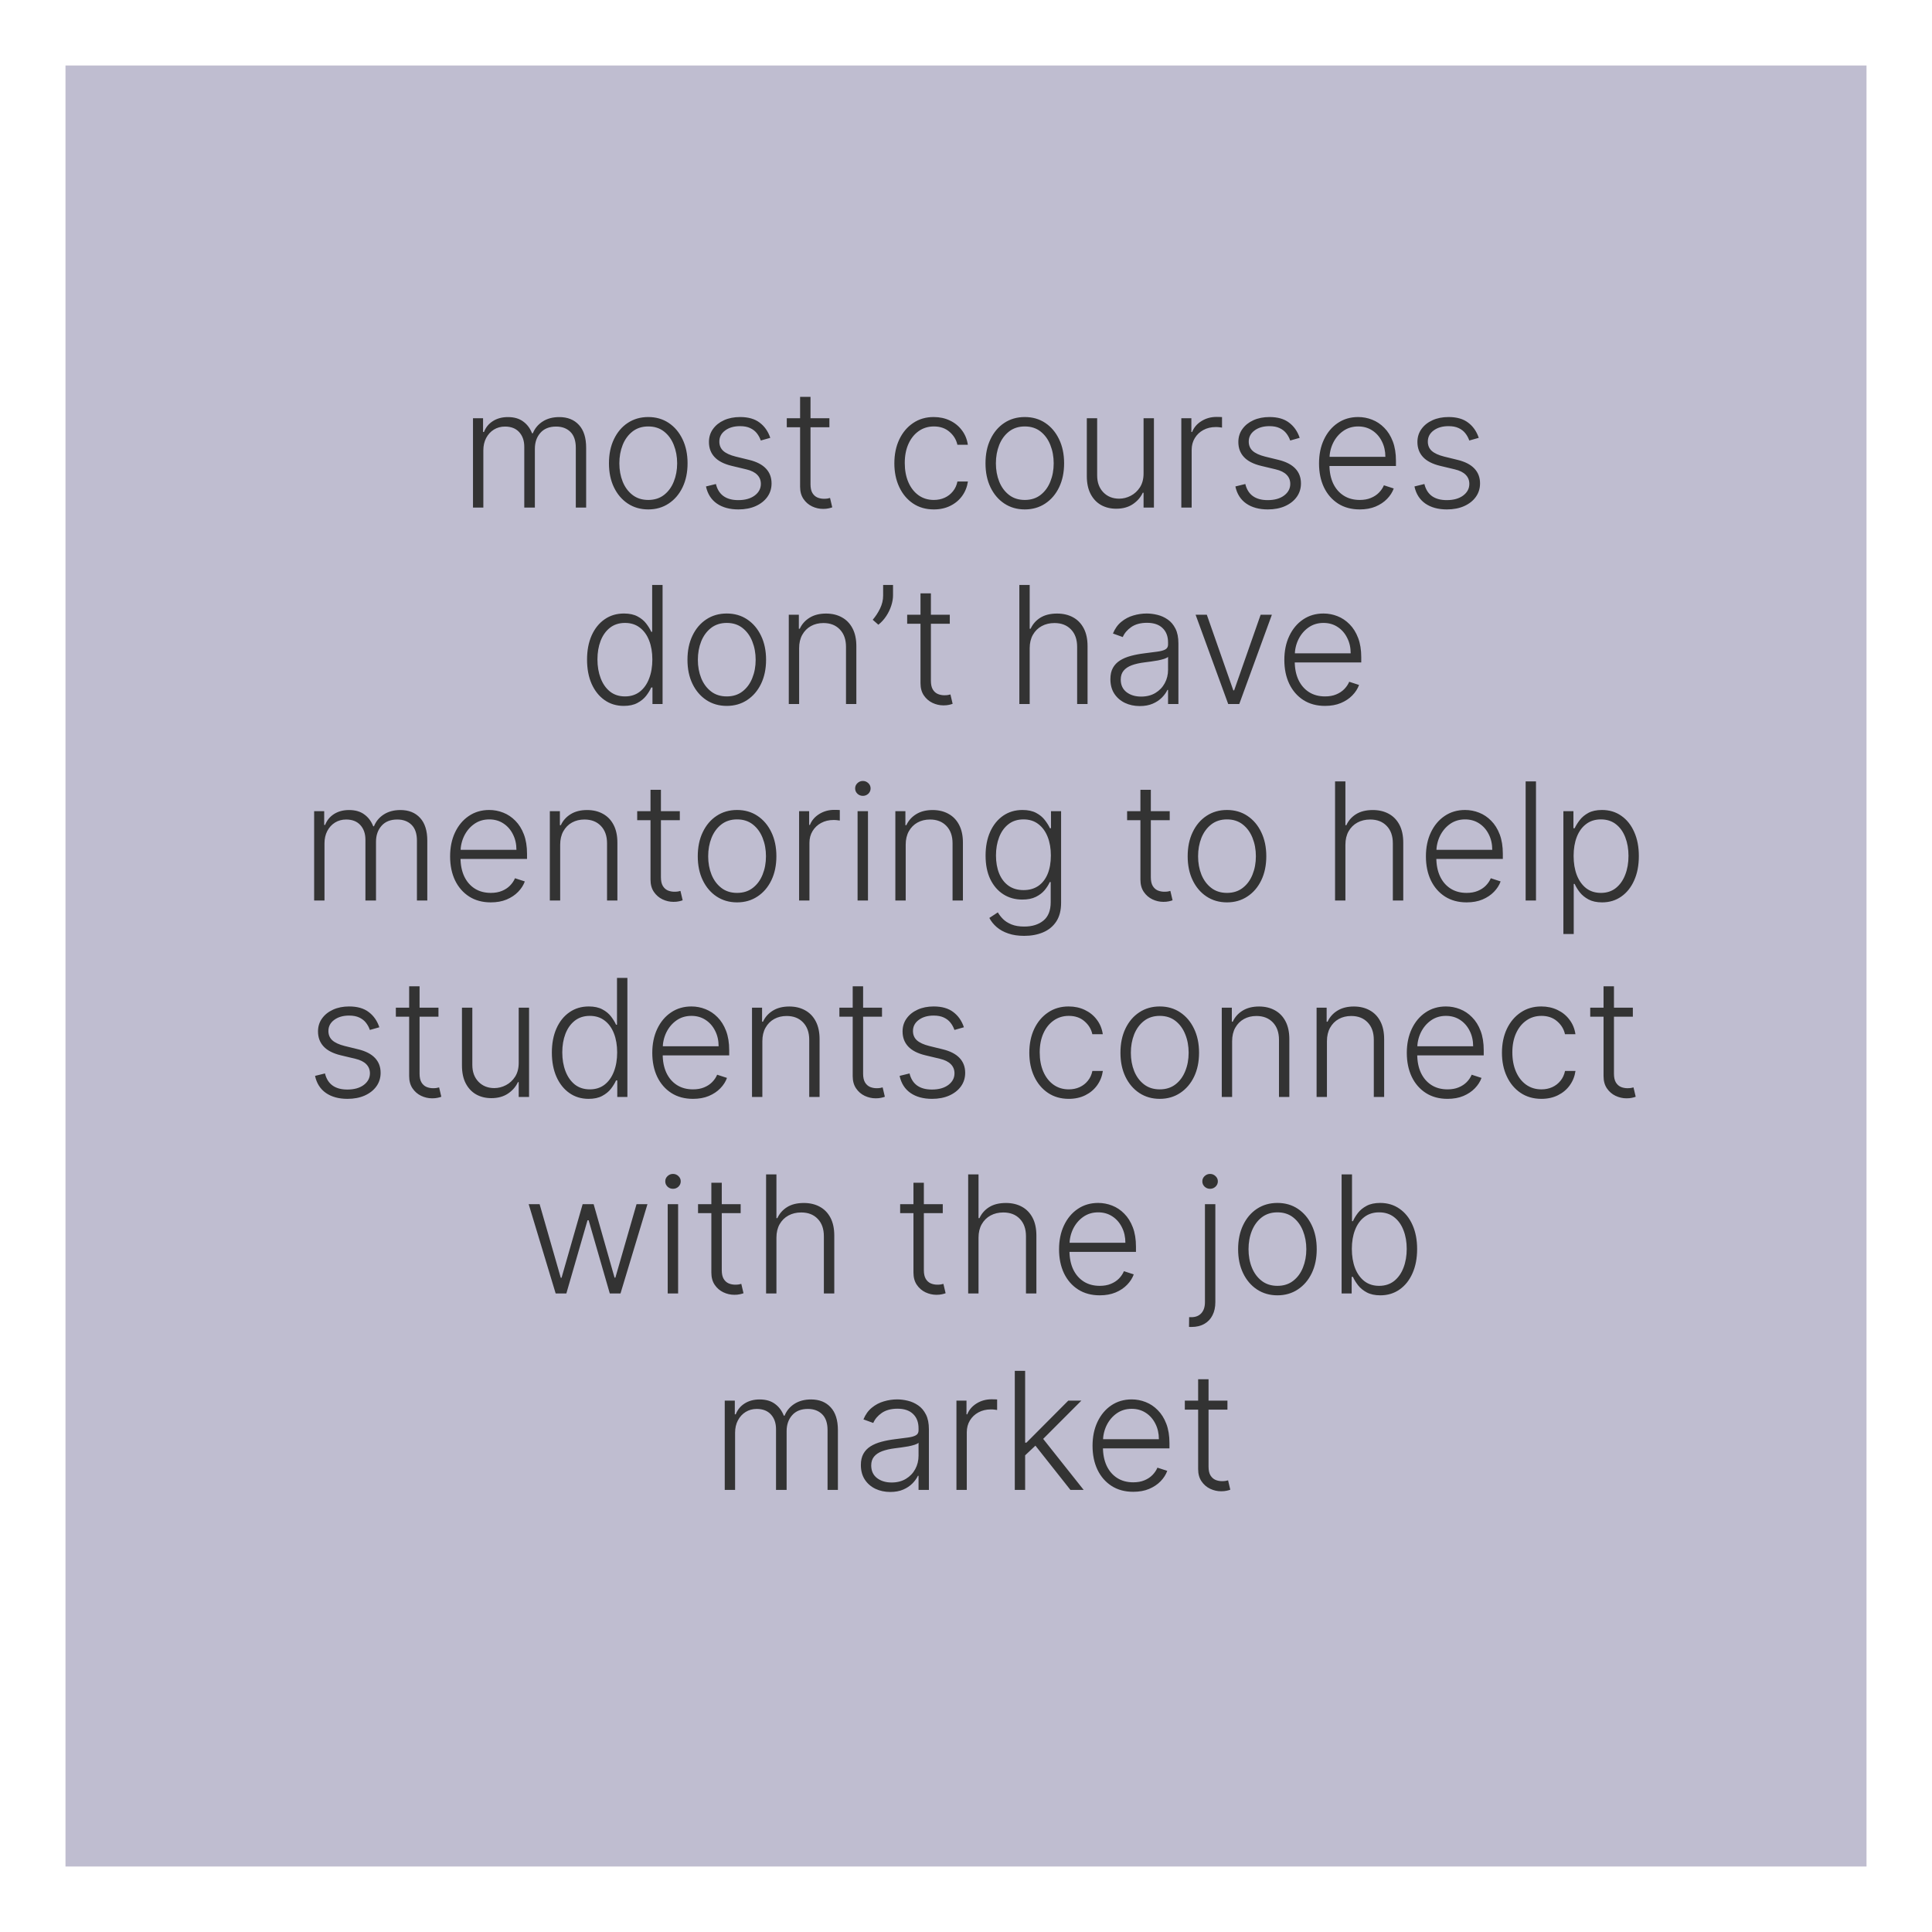 <svg width="118" height="118" viewBox="0 0 118 118" fill="none" xmlns="http://www.w3.org/2000/svg">
<g filter="url(#filter0_d_991_217)">
<rect x="4" width="110" height="110" fill="#BFBDD0"/>
</g>
<path d="M28.889 31V25.546H29.504V26.384H29.56C29.669 26.102 29.85 25.88 30.104 25.72C30.359 25.556 30.666 25.474 31.023 25.474C31.4 25.474 31.709 25.563 31.95 25.741C32.194 25.916 32.376 26.157 32.497 26.465H32.543C32.666 26.162 32.867 25.922 33.144 25.744C33.423 25.564 33.761 25.474 34.159 25.474C34.666 25.474 35.066 25.634 35.359 25.954C35.653 26.271 35.8 26.735 35.8 27.346V31H35.168V27.346C35.168 26.915 35.057 26.592 34.837 26.376C34.617 26.161 34.327 26.053 33.967 26.053C33.551 26.053 33.23 26.181 33.005 26.437C32.78 26.692 32.668 27.017 32.668 27.41V31H32.021V27.289C32.021 26.92 31.918 26.621 31.712 26.394C31.506 26.167 31.216 26.053 30.842 26.053C30.591 26.053 30.365 26.115 30.164 26.238C29.965 26.361 29.808 26.533 29.692 26.753C29.578 26.971 29.521 27.222 29.521 27.506V31H28.889ZM39.593 31.114C39.122 31.114 38.705 30.994 38.343 30.755C37.983 30.516 37.702 30.186 37.498 29.764C37.294 29.34 37.193 28.852 37.193 28.298C37.193 27.739 37.294 27.248 37.498 26.824C37.702 26.398 37.983 26.066 38.343 25.829C38.705 25.59 39.122 25.471 39.593 25.471C40.064 25.471 40.48 25.59 40.84 25.829C41.2 26.069 41.481 26.4 41.685 26.824C41.891 27.248 41.994 27.739 41.994 28.298C41.994 28.852 41.892 29.34 41.688 29.764C41.485 30.186 41.202 30.516 40.84 30.755C40.48 30.994 40.064 31.114 39.593 31.114ZM39.593 30.535C39.972 30.535 40.293 30.433 40.556 30.229C40.818 30.026 41.017 29.755 41.152 29.416C41.289 29.078 41.358 28.705 41.358 28.298C41.358 27.89 41.289 27.516 41.152 27.175C41.017 26.834 40.818 26.561 40.556 26.355C40.293 26.149 39.972 26.046 39.593 26.046C39.217 26.046 38.896 26.149 38.631 26.355C38.368 26.561 38.168 26.834 38.031 27.175C37.896 27.516 37.828 27.89 37.828 28.298C37.828 28.705 37.896 29.078 38.031 29.416C38.168 29.755 38.368 30.026 38.631 30.229C38.894 30.433 39.214 30.535 39.593 30.535ZM47.046 26.742L46.467 26.905C46.41 26.742 46.33 26.594 46.226 26.462C46.122 26.329 45.986 26.224 45.818 26.146C45.652 26.067 45.446 26.028 45.2 26.028C44.83 26.028 44.527 26.116 44.291 26.291C44.054 26.466 43.935 26.692 43.935 26.97C43.935 27.204 44.016 27.394 44.177 27.541C44.34 27.686 44.591 27.8 44.93 27.886L45.754 28.088C46.211 28.199 46.553 28.376 46.78 28.617C47.01 28.859 47.124 29.162 47.124 29.526C47.124 29.834 47.039 30.108 46.869 30.347C46.698 30.586 46.46 30.774 46.155 30.911C45.852 31.046 45.5 31.114 45.1 31.114C44.568 31.114 44.128 30.994 43.783 30.755C43.437 30.514 43.216 30.166 43.119 29.711L43.726 29.562C43.804 29.886 43.957 30.131 44.184 30.297C44.414 30.463 44.715 30.546 45.09 30.546C45.508 30.546 45.843 30.452 46.094 30.265C46.345 30.076 46.471 29.839 46.471 29.555C46.471 29.334 46.398 29.15 46.251 29.001C46.104 28.849 45.881 28.738 45.583 28.667L44.692 28.454C44.218 28.34 43.868 28.16 43.641 27.914C43.413 27.668 43.3 27.363 43.3 26.998C43.3 26.697 43.381 26.433 43.545 26.206C43.708 25.976 43.933 25.796 44.219 25.666C44.506 25.536 44.833 25.471 45.2 25.471C45.699 25.471 46.098 25.584 46.396 25.812C46.697 26.037 46.914 26.347 47.046 26.742ZM50.657 25.546V26.096H48.054V25.546H50.657ZM48.867 24.239H49.503V29.576C49.503 29.803 49.542 29.982 49.62 30.112C49.698 30.24 49.8 30.331 49.925 30.386C50.051 30.438 50.184 30.464 50.327 30.464C50.409 30.464 50.48 30.459 50.54 30.45C50.599 30.438 50.651 30.426 50.696 30.414L50.831 30.986C50.769 31.009 50.694 31.031 50.603 31.05C50.514 31.071 50.402 31.082 50.27 31.082C50.038 31.082 49.814 31.031 49.599 30.929C49.386 30.827 49.21 30.676 49.073 30.474C48.936 30.273 48.867 30.023 48.867 29.725V24.239ZM57.035 31.114C56.548 31.114 56.123 30.992 55.761 30.748C55.401 30.504 55.121 30.17 54.923 29.746C54.724 29.323 54.624 28.84 54.624 28.298C54.624 27.751 54.725 27.264 54.926 26.838C55.13 26.412 55.411 26.078 55.771 25.837C56.131 25.593 56.549 25.471 57.025 25.471C57.389 25.471 57.72 25.542 58.016 25.684C58.312 25.824 58.555 26.021 58.747 26.277C58.941 26.53 59.063 26.826 59.113 27.165H58.474C58.407 26.857 58.248 26.594 57.994 26.376C57.743 26.156 57.424 26.046 57.035 26.046C56.688 26.046 56.38 26.141 56.112 26.33C55.845 26.517 55.635 26.779 55.484 27.115C55.334 27.449 55.26 27.836 55.26 28.276C55.26 28.719 55.333 29.111 55.48 29.452C55.627 29.79 55.833 30.055 56.098 30.247C56.365 30.439 56.678 30.535 57.035 30.535C57.277 30.535 57.497 30.49 57.696 30.4C57.897 30.308 58.065 30.177 58.2 30.009C58.338 29.841 58.43 29.641 58.477 29.409H59.117C59.069 29.738 58.952 30.032 58.765 30.29C58.58 30.546 58.34 30.747 58.044 30.893C57.751 31.04 57.414 31.114 57.035 31.114ZM62.591 31.114C62.12 31.114 61.703 30.994 61.341 30.755C60.981 30.516 60.7 30.186 60.496 29.764C60.292 29.34 60.191 28.852 60.191 28.298C60.191 27.739 60.292 27.248 60.496 26.824C60.7 26.398 60.981 26.066 61.341 25.829C61.703 25.59 62.12 25.471 62.591 25.471C63.062 25.471 63.478 25.59 63.838 25.829C64.198 26.069 64.479 26.4 64.683 26.824C64.889 27.248 64.992 27.739 64.992 28.298C64.992 28.852 64.89 29.34 64.686 29.764C64.483 30.186 64.2 30.516 63.838 30.755C63.478 30.994 63.062 31.114 62.591 31.114ZM62.591 30.535C62.97 30.535 63.291 30.433 63.554 30.229C63.816 30.026 64.015 29.755 64.15 29.416C64.287 29.078 64.356 28.705 64.356 28.298C64.356 27.89 64.287 27.516 64.15 27.175C64.015 26.834 63.816 26.561 63.554 26.355C63.291 26.149 62.97 26.046 62.591 26.046C62.215 26.046 61.894 26.149 61.629 26.355C61.366 26.561 61.166 26.834 61.029 27.175C60.894 27.516 60.826 27.89 60.826 28.298C60.826 28.705 60.894 29.078 61.029 29.416C61.166 29.755 61.366 30.026 61.629 30.229C61.892 30.433 62.212 30.535 62.591 30.535ZM69.845 28.916V25.546H70.478V31H69.845V30.095H69.796C69.668 30.374 69.465 30.607 69.188 30.794C68.911 30.979 68.573 31.071 68.173 31.071C67.825 31.071 67.516 30.995 67.246 30.844C66.976 30.69 66.764 30.465 66.61 30.169C66.456 29.873 66.379 29.51 66.379 29.079V25.546H67.011V29.04C67.011 29.466 67.137 29.809 67.388 30.07C67.639 30.328 67.961 30.457 68.354 30.457C68.6 30.457 68.837 30.398 69.064 30.279C69.291 30.161 69.478 29.988 69.625 29.761C69.772 29.531 69.845 29.249 69.845 28.916ZM72.151 31V25.546H72.765V26.384H72.811C72.92 26.109 73.11 25.887 73.38 25.72C73.652 25.549 73.96 25.464 74.303 25.464C74.355 25.464 74.413 25.465 74.477 25.467C74.541 25.47 74.594 25.472 74.637 25.474V26.117C74.608 26.113 74.559 26.105 74.488 26.096C74.416 26.086 74.34 26.082 74.257 26.082C73.973 26.082 73.719 26.142 73.497 26.263C73.277 26.381 73.103 26.546 72.975 26.756C72.847 26.967 72.783 27.207 72.783 27.477V31H72.151ZM79.38 26.742L78.801 26.905C78.745 26.742 78.664 26.594 78.56 26.462C78.456 26.329 78.32 26.224 78.151 26.146C77.986 26.067 77.78 26.028 77.534 26.028C77.164 26.028 76.861 26.116 76.624 26.291C76.388 26.466 76.269 26.692 76.269 26.97C76.269 27.204 76.35 27.394 76.511 27.541C76.674 27.686 76.925 27.8 77.264 27.886L78.088 28.088C78.544 28.199 78.886 28.376 79.114 28.617C79.344 28.859 79.458 29.162 79.458 29.526C79.458 29.834 79.373 30.108 79.203 30.347C79.032 30.586 78.794 30.774 78.489 30.911C78.186 31.046 77.834 31.114 77.434 31.114C76.901 31.114 76.462 30.994 76.117 30.755C75.771 30.514 75.55 30.166 75.453 29.711L76.06 29.562C76.138 29.886 76.291 30.131 76.518 30.297C76.748 30.463 77.049 30.546 77.424 30.546C77.843 30.546 78.177 30.452 78.428 30.265C78.679 30.076 78.805 29.839 78.805 29.555C78.805 29.334 78.731 29.15 78.585 29.001C78.438 28.849 78.215 28.738 77.917 28.667L77.026 28.454C76.552 28.34 76.202 28.16 75.975 27.914C75.747 27.668 75.634 27.363 75.634 26.998C75.634 26.697 75.715 26.433 75.879 26.206C76.042 25.976 76.267 25.796 76.553 25.666C76.84 25.536 77.167 25.471 77.534 25.471C78.033 25.471 78.432 25.584 78.73 25.812C79.031 26.037 79.248 26.347 79.38 26.742ZM83.048 31.114C82.539 31.114 82.098 30.995 81.727 30.759C81.355 30.519 81.067 30.189 80.864 29.768C80.662 29.344 80.562 28.856 80.562 28.305C80.562 27.755 80.662 27.268 80.864 26.842C81.067 26.413 81.348 26.078 81.705 25.837C82.065 25.593 82.481 25.471 82.952 25.471C83.248 25.471 83.533 25.525 83.808 25.634C84.082 25.741 84.328 25.905 84.546 26.128C84.766 26.348 84.94 26.626 85.068 26.962C85.196 27.296 85.26 27.692 85.26 28.148V28.461H80.999V27.903H84.614C84.614 27.553 84.543 27.238 84.401 26.959C84.261 26.677 84.066 26.454 83.815 26.291C83.566 26.128 83.278 26.046 82.952 26.046C82.606 26.046 82.302 26.139 82.039 26.323C81.776 26.508 81.57 26.752 81.421 27.055C81.274 27.358 81.2 27.689 81.197 28.049V28.383C81.197 28.816 81.272 29.195 81.421 29.519C81.573 29.841 81.787 30.091 82.064 30.268C82.341 30.446 82.669 30.535 83.048 30.535C83.306 30.535 83.532 30.495 83.726 30.414C83.922 30.334 84.087 30.226 84.219 30.091C84.354 29.954 84.456 29.803 84.525 29.64L85.125 29.835C85.042 30.065 84.906 30.277 84.717 30.471C84.53 30.665 84.295 30.821 84.013 30.94C83.734 31.056 83.412 31.114 83.048 31.114ZM90.318 26.742L89.739 26.905C89.682 26.742 89.602 26.594 89.497 26.462C89.393 26.329 89.257 26.224 89.089 26.146C88.923 26.067 88.717 26.028 88.471 26.028C88.102 26.028 87.799 26.116 87.562 26.291C87.325 26.466 87.207 26.692 87.207 26.97C87.207 27.204 87.287 27.394 87.448 27.541C87.612 27.686 87.863 27.8 88.201 27.886L89.025 28.088C89.482 28.199 89.824 28.376 90.051 28.617C90.281 28.859 90.396 29.162 90.396 29.526C90.396 29.834 90.311 30.108 90.14 30.347C89.97 30.586 89.732 30.774 89.426 30.911C89.123 31.046 88.772 31.114 88.372 31.114C87.839 31.114 87.4 30.994 87.054 30.755C86.709 30.514 86.487 30.166 86.39 29.711L86.997 29.562C87.076 29.886 87.228 30.131 87.455 30.297C87.685 30.463 87.987 30.546 88.361 30.546C88.78 30.546 89.115 30.452 89.366 30.265C89.617 30.076 89.742 29.839 89.742 29.555C89.742 29.334 89.669 29.15 89.522 29.001C89.375 28.849 89.153 28.738 88.855 28.667L87.963 28.454C87.49 28.34 87.139 28.16 86.912 27.914C86.685 27.668 86.571 27.363 86.571 26.998C86.571 26.697 86.653 26.433 86.816 26.206C86.98 25.976 87.204 25.796 87.491 25.666C87.777 25.536 88.104 25.471 88.471 25.471C88.971 25.471 89.37 25.584 89.668 25.812C89.969 26.037 90.185 26.347 90.318 26.742ZM38.099 43.114C37.652 43.114 37.26 42.995 36.924 42.758C36.587 42.522 36.325 42.191 36.135 41.768C35.948 41.344 35.855 40.85 35.855 40.287C35.855 39.726 35.948 39.235 36.135 38.813C36.325 38.389 36.589 38.06 36.927 37.826C37.266 37.589 37.66 37.471 38.11 37.471C38.441 37.471 38.717 37.53 38.937 37.648C39.157 37.764 39.334 37.909 39.466 38.082C39.599 38.255 39.702 38.423 39.775 38.586H39.832V35.727H40.468V43H39.85V41.988H39.775C39.702 42.154 39.598 42.324 39.463 42.499C39.328 42.672 39.149 42.818 38.926 42.936C38.706 43.054 38.431 43.114 38.099 43.114ZM38.174 42.535C38.526 42.535 38.827 42.439 39.076 42.247C39.324 42.053 39.514 41.787 39.644 41.448C39.776 41.107 39.843 40.717 39.843 40.276C39.843 39.841 39.778 39.456 39.647 39.122C39.517 38.786 39.328 38.523 39.079 38.334C38.831 38.142 38.529 38.046 38.174 38.046C37.809 38.046 37.501 38.146 37.25 38.344C37.002 38.541 36.812 38.807 36.682 39.144C36.554 39.48 36.49 39.857 36.49 40.276C36.49 40.7 36.556 41.082 36.686 41.423C36.816 41.764 37.005 42.035 37.254 42.236C37.505 42.435 37.811 42.535 38.174 42.535ZM44.388 43.114C43.917 43.114 43.5 42.994 43.138 42.755C42.778 42.516 42.497 42.186 42.293 41.764C42.089 41.34 41.988 40.852 41.988 40.298C41.988 39.739 42.089 39.248 42.293 38.824C42.497 38.398 42.778 38.066 43.138 37.83C43.5 37.59 43.917 37.471 44.388 37.471C44.859 37.471 45.275 37.59 45.635 37.83C45.994 38.069 46.276 38.4 46.48 38.824C46.686 39.248 46.789 39.739 46.789 40.298C46.789 40.852 46.687 41.34 46.483 41.764C46.28 42.186 45.997 42.516 45.635 42.755C45.275 42.994 44.859 43.114 44.388 43.114ZM44.388 42.535C44.767 42.535 45.088 42.433 45.35 42.229C45.613 42.026 45.812 41.755 45.947 41.416C46.084 41.078 46.153 40.705 46.153 40.298C46.153 39.89 46.084 39.516 45.947 39.175C45.812 38.834 45.613 38.561 45.35 38.355C45.088 38.149 44.767 38.046 44.388 38.046C44.012 38.046 43.691 38.149 43.426 38.355C43.163 38.561 42.963 38.834 42.826 39.175C42.691 39.516 42.623 39.89 42.623 40.298C42.623 40.705 42.691 41.078 42.826 41.416C42.963 41.755 43.163 42.026 43.426 42.229C43.689 42.433 44.009 42.535 44.388 42.535ZM48.808 39.591V43H48.176V37.545H48.791V38.401H48.847C48.975 38.122 49.174 37.898 49.444 37.73C49.716 37.56 50.053 37.474 50.453 37.474C50.819 37.474 51.142 37.551 51.419 37.705C51.698 37.857 51.914 38.081 52.068 38.376C52.225 38.672 52.303 39.036 52.303 39.467V43H51.671V39.506C51.671 39.058 51.545 38.704 51.294 38.444C51.046 38.184 50.712 38.053 50.293 38.053C50.006 38.053 49.752 38.115 49.529 38.238C49.307 38.361 49.13 38.539 49 38.771C48.872 39 48.808 39.274 48.808 39.591ZM54.543 35.727V36.367C54.543 36.561 54.507 36.768 54.436 36.988C54.367 37.206 54.266 37.418 54.131 37.624C53.998 37.827 53.837 38.005 53.648 38.156L53.303 37.854C53.481 37.646 53.631 37.415 53.754 37.162C53.877 36.906 53.939 36.645 53.939 36.377V35.727H54.543ZM58.01 37.545V38.096H55.407V37.545H58.01ZM56.221 36.239H56.856V41.576C56.856 41.803 56.895 41.982 56.973 42.112C57.051 42.24 57.153 42.331 57.279 42.386C57.404 42.438 57.538 42.464 57.68 42.464C57.763 42.464 57.834 42.459 57.893 42.45C57.952 42.438 58.004 42.426 58.049 42.414L58.184 42.986C58.123 43.01 58.047 43.031 57.957 43.05C57.867 43.071 57.756 43.082 57.623 43.082C57.391 43.082 57.167 43.031 56.952 42.929C56.739 42.827 56.564 42.676 56.426 42.474C56.289 42.273 56.221 42.023 56.221 41.725V36.239ZM62.89 39.591V43H62.258V35.727H62.89V38.401H62.947C63.075 38.12 63.273 37.895 63.54 37.727C63.81 37.559 64.151 37.474 64.563 37.474C64.932 37.474 65.257 37.55 65.536 37.702C65.815 37.853 66.033 38.077 66.189 38.373C66.346 38.669 66.424 39.033 66.424 39.467V43H65.788V39.506C65.788 39.056 65.663 38.702 65.412 38.444C65.163 38.184 64.827 38.053 64.403 38.053C64.112 38.053 63.853 38.115 63.626 38.238C63.398 38.361 63.218 38.539 63.086 38.771C62.956 39 62.89 39.274 62.89 39.591ZM69.612 43.124C69.283 43.124 68.982 43.06 68.71 42.932C68.438 42.802 68.221 42.615 68.06 42.371C67.899 42.125 67.819 41.827 67.819 41.477C67.819 41.207 67.869 40.979 67.971 40.795C68.073 40.61 68.217 40.459 68.404 40.34C68.591 40.222 68.813 40.128 69.069 40.06C69.324 39.991 69.606 39.938 69.914 39.9C70.219 39.862 70.477 39.829 70.688 39.8C70.901 39.772 71.063 39.727 71.174 39.666C71.286 39.604 71.341 39.505 71.341 39.367V39.239C71.341 38.868 71.23 38.575 71.007 38.362C70.787 38.147 70.47 38.039 70.056 38.039C69.663 38.039 69.342 38.126 69.093 38.298C68.847 38.471 68.674 38.675 68.575 38.909L67.975 38.693C68.098 38.394 68.268 38.156 68.486 37.979C68.704 37.799 68.948 37.67 69.218 37.592C69.488 37.511 69.761 37.471 70.038 37.471C70.246 37.471 70.463 37.498 70.688 37.553C70.915 37.607 71.126 37.702 71.32 37.837C71.514 37.969 71.671 38.155 71.792 38.394C71.913 38.631 71.973 38.932 71.973 39.296V43H71.341V42.137H71.302C71.226 42.298 71.114 42.454 70.965 42.606C70.816 42.757 70.629 42.882 70.404 42.979C70.179 43.076 69.915 43.124 69.612 43.124ZM69.697 42.545C70.033 42.545 70.325 42.471 70.571 42.322C70.817 42.173 71.006 41.975 71.139 41.729C71.274 41.48 71.341 41.207 71.341 40.908V40.12C71.294 40.165 71.215 40.205 71.103 40.241C70.994 40.276 70.868 40.308 70.723 40.337C70.581 40.363 70.439 40.385 70.297 40.404C70.155 40.423 70.027 40.44 69.914 40.454C69.606 40.492 69.343 40.551 69.125 40.631C68.908 40.712 68.741 40.823 68.625 40.965C68.509 41.105 68.451 41.285 68.451 41.505C68.451 41.836 68.569 42.093 68.806 42.276C69.043 42.456 69.34 42.545 69.697 42.545ZM77.682 37.545L75.69 43H75.015L73.023 37.545H73.708L75.327 42.166H75.377L76.996 37.545H77.682ZM80.928 43.114C80.419 43.114 79.979 42.995 79.607 42.758C79.236 42.519 78.948 42.189 78.745 41.768C78.543 41.344 78.443 40.856 78.443 40.305C78.443 39.755 78.543 39.268 78.745 38.842C78.948 38.413 79.229 38.078 79.586 37.837C79.946 37.593 80.361 37.471 80.833 37.471C81.129 37.471 81.414 37.525 81.688 37.634C81.963 37.741 82.209 37.905 82.427 38.128C82.647 38.348 82.821 38.626 82.949 38.962C83.077 39.296 83.141 39.691 83.141 40.148V40.461H78.879V39.903H82.495C82.495 39.553 82.424 39.238 82.281 38.959C82.142 38.677 81.946 38.455 81.695 38.291C81.447 38.128 81.159 38.046 80.833 38.046C80.487 38.046 80.183 38.139 79.92 38.323C79.657 38.508 79.451 38.752 79.302 39.055C79.155 39.358 79.081 39.689 79.078 40.049V40.383C79.078 40.816 79.153 41.195 79.302 41.519C79.454 41.841 79.668 42.091 79.945 42.269C80.222 42.446 80.55 42.535 80.928 42.535C81.186 42.535 81.413 42.495 81.607 42.414C81.803 42.334 81.968 42.226 82.1 42.091C82.235 41.954 82.337 41.803 82.406 41.64L83.006 41.835C82.923 42.065 82.787 42.277 82.597 42.471C82.41 42.665 82.176 42.821 81.894 42.94C81.615 43.056 81.293 43.114 80.928 43.114ZM19.187 55V49.545H19.801V50.383H19.858C19.967 50.102 20.148 49.88 20.401 49.719C20.657 49.556 20.964 49.474 21.321 49.474C21.698 49.474 22.007 49.563 22.248 49.741C22.492 49.916 22.674 50.157 22.795 50.465H22.841C22.964 50.162 23.164 49.922 23.441 49.744C23.721 49.564 24.059 49.474 24.457 49.474C24.964 49.474 25.364 49.634 25.657 49.954C25.951 50.271 26.098 50.735 26.098 51.346V55H25.465V51.346C25.465 50.915 25.355 50.592 25.135 50.376C24.915 50.161 24.625 50.053 24.265 50.053C23.849 50.053 23.528 50.181 23.303 50.437C23.078 50.693 22.965 51.017 22.965 51.41V55H22.319V51.289C22.319 50.92 22.216 50.621 22.01 50.394C21.804 50.167 21.514 50.053 21.14 50.053C20.889 50.053 20.663 50.115 20.462 50.238C20.263 50.361 20.106 50.533 19.99 50.753C19.876 50.971 19.819 51.222 19.819 51.506V55H19.187ZM29.976 55.114C29.467 55.114 29.027 54.995 28.655 54.758C28.284 54.519 27.996 54.189 27.792 53.768C27.591 53.344 27.491 52.856 27.491 52.305C27.491 51.755 27.591 51.268 27.792 50.842C27.996 50.413 28.276 50.078 28.634 49.837C28.994 49.593 29.409 49.471 29.88 49.471C30.176 49.471 30.462 49.525 30.736 49.634C31.011 49.741 31.257 49.905 31.475 50.128C31.695 50.348 31.869 50.626 31.997 50.962C32.125 51.296 32.189 51.691 32.189 52.148V52.461H27.927V51.903H31.542C31.542 51.553 31.471 51.238 31.329 50.959C31.19 50.677 30.994 50.455 30.743 50.291C30.495 50.128 30.207 50.046 29.88 50.046C29.535 50.046 29.231 50.139 28.968 50.323C28.705 50.508 28.499 50.752 28.35 51.055C28.203 51.358 28.128 51.689 28.126 52.049V52.383C28.126 52.816 28.201 53.195 28.35 53.519C28.501 53.841 28.716 54.091 28.993 54.269C29.27 54.446 29.598 54.535 29.976 54.535C30.234 54.535 30.46 54.495 30.655 54.414C30.851 54.334 31.016 54.226 31.148 54.091C31.283 53.954 31.385 53.803 31.454 53.64L32.054 53.835C31.971 54.065 31.835 54.277 31.645 54.471C31.458 54.665 31.224 54.821 30.942 54.94C30.663 55.056 30.341 55.114 29.976 55.114ZM34.214 51.591V55H33.582V49.545H34.196V50.401H34.253C34.381 50.122 34.58 49.898 34.849 49.73C35.122 49.56 35.458 49.474 35.858 49.474C36.225 49.474 36.547 49.551 36.824 49.705C37.103 49.857 37.32 50.081 37.474 50.376C37.63 50.672 37.708 51.036 37.708 51.467V55H37.076V51.506C37.076 51.058 36.95 50.704 36.7 50.444C36.451 50.184 36.117 50.053 35.698 50.053C35.412 50.053 35.157 50.115 34.935 50.238C34.712 50.361 34.536 50.539 34.406 50.771C34.278 51 34.214 51.274 34.214 51.591ZM41.521 49.545V50.096H38.918V49.545H41.521ZM39.731 48.239H40.367V53.576C40.367 53.803 40.406 53.982 40.484 54.112C40.562 54.24 40.664 54.331 40.789 54.386C40.915 54.438 41.049 54.464 41.191 54.464C41.274 54.464 41.345 54.459 41.404 54.45C41.463 54.438 41.515 54.426 41.56 54.414L41.695 54.986C41.633 55.01 41.558 55.031 41.468 55.05C41.378 55.071 41.267 55.082 41.134 55.082C40.902 55.082 40.678 55.031 40.463 54.929C40.25 54.827 40.075 54.676 39.937 54.474C39.8 54.273 39.731 54.023 39.731 53.725V48.239ZM45.018 55.114C44.547 55.114 44.13 54.994 43.768 54.755C43.408 54.516 43.127 54.186 42.923 53.764C42.719 53.34 42.617 52.852 42.617 52.298C42.617 51.739 42.719 51.248 42.923 50.824C43.127 50.398 43.408 50.066 43.768 49.83C44.13 49.59 44.547 49.471 45.018 49.471C45.489 49.471 45.905 49.59 46.264 49.83C46.624 50.069 46.906 50.4 47.11 50.824C47.316 51.248 47.419 51.739 47.419 52.298C47.419 52.852 47.317 53.34 47.113 53.764C46.91 54.186 46.627 54.516 46.264 54.755C45.905 54.994 45.489 55.114 45.018 55.114ZM45.018 54.535C45.397 54.535 45.718 54.433 45.98 54.229C46.243 54.026 46.442 53.755 46.577 53.416C46.714 53.078 46.783 52.705 46.783 52.298C46.783 51.89 46.714 51.516 46.577 51.175C46.442 50.834 46.243 50.561 45.98 50.355C45.718 50.149 45.397 50.046 45.018 50.046C44.642 50.046 44.321 50.149 44.056 50.355C43.793 50.561 43.593 50.834 43.456 51.175C43.321 51.516 43.253 51.89 43.253 52.298C43.253 52.705 43.321 53.078 43.456 53.416C43.593 53.755 43.793 54.026 44.056 54.229C44.318 54.433 44.639 54.535 45.018 54.535ZM48.806 55V49.545H49.42V50.383H49.467C49.576 50.109 49.765 49.888 50.035 49.719C50.307 49.549 50.615 49.464 50.958 49.464C51.01 49.464 51.068 49.465 51.132 49.467C51.196 49.47 51.249 49.472 51.292 49.474V50.117C51.264 50.112 51.214 50.105 51.143 50.096C51.072 50.086 50.995 50.082 50.912 50.082C50.628 50.082 50.375 50.142 50.152 50.263C49.932 50.381 49.758 50.546 49.63 50.756C49.502 50.967 49.438 51.207 49.438 51.477V55H48.806ZM52.378 55V49.545H53.013V55H52.378ZM52.701 48.608C52.571 48.608 52.459 48.564 52.367 48.477C52.275 48.387 52.229 48.279 52.229 48.153C52.229 48.028 52.275 47.921 52.367 47.834C52.459 47.744 52.571 47.699 52.701 47.699C52.831 47.699 52.942 47.744 53.035 47.834C53.127 47.921 53.173 48.028 53.173 48.153C53.173 48.279 53.127 48.387 53.035 48.477C52.942 48.564 52.831 48.608 52.701 48.608ZM55.317 51.591V55H54.685V49.545H55.299V50.401H55.356C55.484 50.122 55.683 49.898 55.953 49.73C56.225 49.56 56.561 49.474 56.961 49.474C57.328 49.474 57.65 49.551 57.927 49.705C58.207 49.857 58.423 50.081 58.577 50.376C58.733 50.672 58.812 51.036 58.812 51.467V55H58.179V51.506C58.179 51.058 58.054 50.704 57.803 50.444C57.554 50.184 57.221 50.053 56.802 50.053C56.515 50.053 56.261 50.115 56.038 50.238C55.816 50.361 55.639 50.539 55.509 50.771C55.381 51 55.317 51.274 55.317 51.591ZM62.557 57.159C62.185 57.159 61.86 57.111 61.581 57.014C61.301 56.919 61.066 56.789 60.874 56.623C60.682 56.457 60.533 56.271 60.426 56.065L60.945 55.724C61.023 55.862 61.127 55.997 61.257 56.129C61.39 56.262 61.562 56.372 61.772 56.459C61.985 56.547 62.247 56.591 62.557 56.591C63.04 56.591 63.429 56.47 63.725 56.229C64.024 55.987 64.173 55.612 64.173 55.103V53.874H64.116C64.043 54.04 63.937 54.206 63.8 54.371C63.663 54.535 63.483 54.671 63.26 54.78C63.04 54.889 62.767 54.943 62.44 54.943C62.004 54.943 61.617 54.836 61.279 54.62C60.943 54.405 60.677 54.097 60.483 53.697C60.291 53.294 60.196 52.815 60.196 52.258C60.196 51.707 60.289 51.222 60.476 50.803C60.666 50.383 60.929 50.057 61.268 49.822C61.607 49.588 62.001 49.471 62.451 49.471C62.784 49.471 63.061 49.53 63.282 49.648C63.502 49.764 63.678 49.909 63.811 50.082C63.946 50.255 64.051 50.423 64.127 50.586H64.191V49.545H64.808V55.142C64.808 55.604 64.71 55.984 64.514 56.282C64.317 56.58 64.05 56.8 63.711 56.943C63.373 57.087 62.988 57.159 62.557 57.159ZM62.514 54.364C62.865 54.364 63.164 54.28 63.413 54.112C63.661 53.942 63.852 53.698 63.985 53.381C64.117 53.063 64.183 52.686 64.183 52.248C64.183 51.822 64.118 51.444 63.988 51.115C63.858 50.784 63.669 50.523 63.42 50.334C63.174 50.142 62.872 50.046 62.514 50.046C62.15 50.046 61.842 50.144 61.591 50.341C61.34 50.537 61.151 50.803 61.023 51.136C60.895 51.468 60.831 51.838 60.831 52.248C60.831 52.664 60.896 53.033 61.026 53.352C61.157 53.669 61.347 53.918 61.598 54.098C61.849 54.276 62.155 54.364 62.514 54.364ZM71.443 49.545V50.096H68.84V49.545H71.443ZM69.653 48.239H70.289V53.576C70.289 53.803 70.328 53.982 70.406 54.112C70.484 54.24 70.586 54.331 70.711 54.386C70.837 54.438 70.971 54.464 71.113 54.464C71.195 54.464 71.266 54.459 71.326 54.45C71.385 54.438 71.437 54.426 71.482 54.414L71.617 54.986C71.555 55.01 71.48 55.031 71.39 55.05C71.3 55.071 71.188 55.082 71.056 55.082C70.824 55.082 70.6 55.031 70.385 54.929C70.172 54.827 69.996 54.676 69.859 54.474C69.722 54.273 69.653 54.023 69.653 53.725V48.239ZM74.94 55.114C74.469 55.114 74.052 54.994 73.69 54.755C73.33 54.516 73.048 54.186 72.845 53.764C72.641 53.34 72.539 52.852 72.539 52.298C72.539 51.739 72.641 51.248 72.845 50.824C73.048 50.398 73.33 50.066 73.69 49.83C74.052 49.59 74.469 49.471 74.94 49.471C75.411 49.471 75.826 49.59 76.186 49.83C76.546 50.069 76.828 50.4 77.031 50.824C77.237 51.248 77.341 51.739 77.341 52.298C77.341 52.852 77.239 53.34 77.035 53.764C76.832 54.186 76.549 54.516 76.186 54.755C75.826 54.994 75.411 55.114 74.94 55.114ZM74.94 54.535C75.319 54.535 75.639 54.433 75.902 54.229C76.165 54.026 76.364 53.755 76.499 53.416C76.636 53.078 76.705 52.705 76.705 52.298C76.705 51.89 76.636 51.516 76.499 51.175C76.364 50.834 76.165 50.561 75.902 50.355C75.639 50.149 75.319 50.046 74.94 50.046C74.564 50.046 74.243 50.149 73.978 50.355C73.715 50.561 73.515 50.834 73.377 51.175C73.243 51.516 73.175 51.89 73.175 52.298C73.175 52.705 73.243 53.078 73.377 53.416C73.515 53.755 73.715 54.026 73.978 54.229C74.24 54.433 74.561 54.535 74.94 54.535ZM82.173 51.591V55H81.541V47.727H82.173V50.401H82.23C82.357 50.12 82.555 49.895 82.823 49.727C83.092 49.559 83.433 49.474 83.845 49.474C84.215 49.474 84.539 49.55 84.818 49.702C85.098 49.853 85.315 50.077 85.472 50.373C85.628 50.669 85.706 51.033 85.706 51.467V55H85.07V51.506C85.07 51.056 84.945 50.702 84.694 50.444C84.445 50.184 84.109 50.053 83.686 50.053C83.394 50.053 83.135 50.115 82.908 50.238C82.68 50.361 82.501 50.539 82.368 50.771C82.238 51 82.173 51.274 82.173 51.591ZM89.576 55.114C89.067 55.114 88.627 54.995 88.255 54.758C87.883 54.519 87.596 54.189 87.392 53.768C87.191 53.344 87.09 52.856 87.09 52.305C87.09 51.755 87.191 51.268 87.392 50.842C87.596 50.413 87.876 50.078 88.234 49.837C88.593 49.593 89.009 49.471 89.48 49.471C89.776 49.471 90.061 49.525 90.336 49.634C90.611 49.741 90.857 49.905 91.075 50.128C91.295 50.348 91.469 50.626 91.597 50.962C91.724 51.296 91.788 51.691 91.788 52.148V52.461H87.527V51.903H91.142C91.142 51.553 91.071 51.238 90.929 50.959C90.789 50.677 90.594 50.455 90.343 50.291C90.094 50.128 89.807 50.046 89.48 50.046C89.134 50.046 88.83 50.139 88.567 50.323C88.305 50.508 88.099 50.752 87.95 51.055C87.803 51.358 87.728 51.689 87.726 52.049V52.383C87.726 52.816 87.8 53.195 87.95 53.519C88.101 53.841 88.315 54.091 88.592 54.269C88.869 54.446 89.197 54.535 89.576 54.535C89.834 54.535 90.06 54.495 90.254 54.414C90.451 54.334 90.615 54.226 90.748 54.091C90.883 53.954 90.984 53.803 91.053 53.64L91.653 53.835C91.57 54.065 91.434 54.277 91.245 54.471C91.058 54.665 90.823 54.821 90.542 54.94C90.263 55.056 89.941 55.114 89.576 55.114ZM93.813 47.727V55H93.181V47.727H93.813ZM95.486 57.045V49.545H96.1V50.586H96.175C96.251 50.423 96.355 50.256 96.487 50.085C96.62 49.912 96.795 49.767 97.013 49.648C97.233 49.53 97.51 49.471 97.844 49.471C98.294 49.471 98.687 49.589 99.023 49.826C99.361 50.06 99.624 50.389 99.811 50.813C100.001 51.235 100.095 51.726 100.095 52.287C100.095 52.85 100.001 53.344 99.811 53.768C99.624 54.191 99.361 54.522 99.023 54.758C98.687 54.995 98.296 55.114 97.851 55.114C97.522 55.114 97.246 55.054 97.023 54.936C96.803 54.818 96.625 54.672 96.487 54.499C96.352 54.324 96.248 54.154 96.175 53.988H96.118V57.045H95.486ZM96.111 52.276C96.111 52.717 96.176 53.107 96.306 53.448C96.439 53.787 96.628 54.053 96.874 54.247C97.123 54.439 97.424 54.535 97.776 54.535C98.139 54.535 98.444 54.435 98.693 54.236C98.944 54.035 99.134 53.764 99.264 53.423C99.397 53.082 99.463 52.7 99.463 52.276C99.463 51.857 99.398 51.48 99.268 51.144C99.14 50.807 98.951 50.541 98.7 50.344C98.449 50.146 98.141 50.046 97.776 50.046C97.421 50.046 97.119 50.142 96.871 50.334C96.622 50.523 96.433 50.786 96.303 51.122C96.175 51.456 96.111 51.841 96.111 52.276ZM23.169 62.742L22.59 62.906C22.534 62.742 22.453 62.594 22.349 62.462C22.245 62.329 22.109 62.224 21.941 62.146C21.775 62.068 21.569 62.028 21.323 62.028C20.953 62.028 20.65 62.116 20.413 62.291C20.177 62.466 20.058 62.693 20.058 62.969C20.058 63.204 20.139 63.394 20.3 63.541C20.463 63.686 20.714 63.8 21.053 63.886L21.877 64.088C22.334 64.199 22.676 64.376 22.903 64.617C23.133 64.859 23.247 65.162 23.247 65.526C23.247 65.834 23.162 66.108 22.992 66.347C22.821 66.586 22.583 66.774 22.278 66.911C21.975 67.046 21.623 67.114 21.223 67.114C20.691 67.114 20.251 66.994 19.906 66.755C19.56 66.513 19.339 66.165 19.242 65.711L19.849 65.562C19.927 65.886 20.08 66.131 20.307 66.297C20.537 66.463 20.838 66.546 21.212 66.546C21.632 66.546 21.967 66.452 22.218 66.265C22.468 66.076 22.594 65.839 22.594 65.555C22.594 65.335 22.52 65.15 22.374 65.001C22.227 64.849 22.004 64.738 21.706 64.667L20.815 64.454C20.341 64.34 19.991 64.16 19.764 63.914C19.536 63.668 19.423 63.362 19.423 62.998C19.423 62.697 19.504 62.433 19.668 62.206C19.831 61.976 20.056 61.796 20.343 61.666C20.629 61.536 20.956 61.471 21.323 61.471C21.822 61.471 22.221 61.584 22.519 61.812C22.82 62.037 23.037 62.347 23.169 62.742ZM26.78 61.545V62.096H24.177V61.545H26.78ZM24.99 60.239H25.626V65.576C25.626 65.803 25.665 65.982 25.743 66.112C25.821 66.24 25.923 66.331 26.048 66.386C26.174 66.438 26.308 66.464 26.45 66.464C26.532 66.464 26.604 66.459 26.663 66.45C26.722 66.438 26.774 66.426 26.819 66.414L26.954 66.986C26.892 67.01 26.817 67.031 26.727 67.05C26.637 67.071 26.525 67.082 26.393 67.082C26.161 67.082 25.937 67.031 25.722 66.929C25.509 66.827 25.333 66.676 25.196 66.474C25.059 66.273 24.99 66.023 24.99 65.725V60.239ZM31.681 64.915V61.545H32.313V67H31.681V66.094H31.632C31.504 66.374 31.301 66.607 31.024 66.794C30.747 66.979 30.409 67.071 30.009 67.071C29.661 67.071 29.352 66.995 29.082 66.844C28.812 66.69 28.6 66.465 28.446 66.169C28.292 65.873 28.215 65.51 28.215 65.079V61.545H28.848V65.04C28.848 65.466 28.973 65.809 29.224 66.07C29.475 66.328 29.797 66.457 30.19 66.457C30.436 66.457 30.673 66.397 30.9 66.279C31.127 66.161 31.314 65.988 31.461 65.761C31.608 65.531 31.681 65.249 31.681 64.915ZM35.951 67.114C35.503 67.114 35.111 66.995 34.775 66.758C34.439 66.522 34.176 66.192 33.987 65.768C33.8 65.344 33.706 64.85 33.706 64.287C33.706 63.726 33.8 63.235 33.987 62.813C34.176 62.389 34.44 62.06 34.779 61.826C35.117 61.589 35.511 61.471 35.961 61.471C36.293 61.471 36.569 61.53 36.789 61.648C37.009 61.764 37.185 61.909 37.318 62.082C37.45 62.255 37.553 62.423 37.627 62.586H37.684V59.727H38.319V67H37.701V65.988H37.627C37.553 66.154 37.449 66.324 37.314 66.499C37.179 66.672 37.001 66.818 36.778 66.936C36.558 67.055 36.282 67.114 35.951 67.114ZM36.025 66.535C36.378 66.535 36.679 66.439 36.927 66.247C37.176 66.053 37.365 65.787 37.495 65.448C37.628 65.107 37.694 64.717 37.694 64.276C37.694 63.841 37.629 63.456 37.499 63.122C37.369 62.786 37.179 62.523 36.931 62.334C36.682 62.142 36.38 62.046 36.025 62.046C35.661 62.046 35.353 62.146 35.102 62.344C34.853 62.541 34.664 62.807 34.534 63.144C34.406 63.48 34.342 63.857 34.342 64.276C34.342 64.7 34.407 65.082 34.537 65.423C34.667 65.764 34.857 66.035 35.105 66.237C35.356 66.435 35.663 66.535 36.025 66.535ZM42.325 67.114C41.816 67.114 41.376 66.995 41.004 66.758C40.632 66.519 40.345 66.189 40.141 65.768C39.94 65.344 39.839 64.856 39.839 64.305C39.839 63.755 39.94 63.268 40.141 62.842C40.345 62.413 40.625 62.078 40.983 61.837C41.342 61.593 41.758 61.471 42.229 61.471C42.525 61.471 42.81 61.525 43.085 61.634C43.359 61.741 43.606 61.905 43.824 62.128C44.044 62.348 44.218 62.626 44.346 62.962C44.473 63.296 44.537 63.691 44.537 64.148V64.461H40.276V63.903H43.891C43.891 63.553 43.82 63.238 43.678 62.959C43.538 62.677 43.343 62.455 43.092 62.291C42.843 62.128 42.556 62.046 42.229 62.046C41.883 62.046 41.579 62.139 41.316 62.323C41.054 62.508 40.848 62.752 40.699 63.055C40.552 63.358 40.477 63.689 40.475 64.049V64.383C40.475 64.816 40.549 65.195 40.699 65.519C40.85 65.841 41.064 66.091 41.341 66.269C41.618 66.446 41.946 66.535 42.325 66.535C42.583 66.535 42.809 66.495 43.003 66.414C43.2 66.334 43.364 66.226 43.497 66.091C43.632 65.954 43.733 65.803 43.802 65.64L44.402 65.835C44.319 66.065 44.183 66.277 43.994 66.471C43.807 66.665 43.573 66.821 43.291 66.94C43.011 67.056 42.69 67.114 42.325 67.114ZM46.562 63.591V67H45.93V61.545H46.545V62.401H46.601C46.729 62.122 46.928 61.898 47.198 61.73C47.47 61.56 47.806 61.474 48.206 61.474C48.573 61.474 48.895 61.551 49.172 61.705C49.452 61.857 49.668 62.081 49.822 62.376C49.978 62.672 50.057 63.036 50.057 63.467V67H49.425V63.506C49.425 63.058 49.299 62.704 49.048 62.444C48.8 62.184 48.466 62.053 48.047 62.053C47.76 62.053 47.506 62.115 47.283 62.238C47.061 62.361 46.884 62.539 46.754 62.771C46.626 63 46.562 63.274 46.562 63.591ZM53.87 61.545V62.096H51.267V61.545H53.87ZM52.08 60.239H52.716V65.576C52.716 65.803 52.755 65.982 52.833 66.112C52.911 66.24 53.013 66.331 53.138 66.386C53.264 66.438 53.397 66.464 53.539 66.464C53.622 66.464 53.693 66.459 53.752 66.45C53.812 66.438 53.864 66.426 53.909 66.414L54.044 66.986C53.982 67.01 53.906 67.031 53.816 67.05C53.726 67.071 53.615 67.082 53.483 67.082C53.251 67.082 53.027 67.031 52.811 66.929C52.598 66.827 52.423 66.676 52.286 66.474C52.149 66.273 52.08 66.023 52.08 65.725V60.239ZM58.872 62.742L58.294 62.906C58.237 62.742 58.156 62.594 58.052 62.462C57.948 62.329 57.812 62.224 57.644 62.146C57.478 62.068 57.272 62.028 57.026 62.028C56.656 62.028 56.353 62.116 56.117 62.291C55.88 62.466 55.761 62.693 55.761 62.969C55.761 63.204 55.842 63.394 56.003 63.541C56.166 63.686 56.417 63.8 56.756 63.886L57.58 64.088C58.037 64.199 58.379 64.376 58.606 64.617C58.836 64.859 58.95 65.162 58.95 65.526C58.95 65.834 58.865 66.108 58.695 66.347C58.524 66.586 58.286 66.774 57.981 66.911C57.678 67.046 57.326 67.114 56.926 67.114C56.394 67.114 55.955 66.994 55.609 66.755C55.263 66.513 55.042 66.165 54.945 65.711L55.552 65.562C55.63 65.886 55.783 66.131 56.01 66.297C56.24 66.463 56.542 66.546 56.916 66.546C57.335 66.546 57.67 66.452 57.921 66.265C58.172 66.076 58.297 65.839 58.297 65.555C58.297 65.335 58.224 65.15 58.077 65.001C57.93 64.849 57.708 64.738 57.409 64.667L56.518 64.454C56.044 64.34 55.694 64.16 55.467 63.914C55.239 63.668 55.126 63.362 55.126 62.998C55.126 62.697 55.208 62.433 55.371 62.206C55.534 61.976 55.759 61.796 56.046 61.666C56.332 61.536 56.659 61.471 57.026 61.471C57.525 61.471 57.924 61.584 58.222 61.812C58.523 62.037 58.74 62.347 58.872 62.742ZM65.278 67.114C64.79 67.114 64.365 66.992 64.003 66.748C63.643 66.504 63.364 66.17 63.165 65.746C62.966 65.323 62.867 64.84 62.867 64.298C62.867 63.751 62.967 63.264 63.168 62.838C63.372 62.412 63.654 62.078 64.013 61.837C64.373 61.593 64.791 61.471 65.267 61.471C65.632 61.471 65.962 61.542 66.258 61.684C66.554 61.824 66.798 62.021 66.989 62.277C67.183 62.53 67.305 62.826 67.355 63.165H66.716C66.65 62.857 66.49 62.594 66.237 62.376C65.986 62.156 65.666 62.046 65.278 62.046C64.93 62.046 64.622 62.141 64.354 62.33C64.087 62.517 63.877 62.779 63.726 63.115C63.577 63.449 63.502 63.836 63.502 64.276C63.502 64.719 63.575 65.111 63.722 65.452C63.869 65.79 64.075 66.055 64.34 66.247C64.608 66.439 64.92 66.535 65.278 66.535C65.519 66.535 65.739 66.49 65.938 66.4C66.139 66.308 66.308 66.177 66.442 66.009C66.58 65.841 66.672 65.641 66.719 65.409H67.359C67.311 65.738 67.194 66.032 67.007 66.29C66.822 66.546 66.582 66.747 66.286 66.894C65.993 67.04 65.656 67.114 65.278 67.114ZM70.834 67.114C70.362 67.114 69.946 66.994 69.584 66.755C69.224 66.516 68.942 66.186 68.738 65.764C68.535 65.34 68.433 64.852 68.433 64.298C68.433 63.739 68.535 63.248 68.738 62.824C68.942 62.398 69.224 62.066 69.584 61.83C69.946 61.59 70.362 61.471 70.834 61.471C71.305 61.471 71.72 61.59 72.08 61.83C72.44 62.069 72.722 62.4 72.925 62.824C73.131 63.248 73.234 63.739 73.234 64.298C73.234 64.852 73.132 65.34 72.929 65.764C72.725 66.186 72.442 66.516 72.08 66.755C71.72 66.994 71.305 67.114 70.834 67.114ZM70.834 66.535C71.212 66.535 71.533 66.433 71.796 66.229C72.059 66.026 72.257 65.755 72.392 65.416C72.53 65.078 72.598 64.705 72.598 64.298C72.598 63.89 72.53 63.516 72.392 63.175C72.257 62.834 72.059 62.561 71.796 62.355C71.533 62.149 71.212 62.046 70.834 62.046C70.457 62.046 70.136 62.149 69.871 62.355C69.608 62.561 69.408 62.834 69.271 63.175C69.136 63.516 69.069 63.89 69.069 64.298C69.069 64.705 69.136 65.078 69.271 65.416C69.408 65.755 69.608 66.026 69.871 66.229C70.134 66.433 70.455 66.535 70.834 66.535ZM75.254 63.591V67H74.622V61.545H75.236V62.401H75.293C75.421 62.122 75.62 61.898 75.889 61.73C76.162 61.56 76.498 61.474 76.898 61.474C77.265 61.474 77.587 61.551 77.864 61.705C78.143 61.857 78.36 62.081 78.514 62.376C78.67 62.672 78.748 63.036 78.748 63.467V67H78.116V63.506C78.116 63.058 77.99 62.704 77.74 62.444C77.491 62.184 77.157 62.053 76.738 62.053C76.452 62.053 76.197 62.115 75.975 62.238C75.752 62.361 75.576 62.539 75.445 62.771C75.318 63 75.254 63.274 75.254 63.591ZM81.045 63.591V67H80.413V61.545H81.027V62.401H81.084C81.212 62.122 81.41 61.898 81.68 61.73C81.953 61.56 82.289 61.474 82.689 61.474C83.056 61.474 83.378 61.551 83.655 61.705C83.934 61.857 84.151 62.081 84.305 62.376C84.461 62.672 84.539 63.036 84.539 63.467V67H83.907V63.506C83.907 63.058 83.781 62.704 83.531 62.444C83.282 62.184 82.948 62.053 82.529 62.053C82.243 62.053 81.988 62.115 81.766 62.238C81.543 62.361 81.367 62.539 81.237 62.771C81.109 63 81.045 63.274 81.045 63.591ZM88.409 67.114C87.9 67.114 87.46 66.995 87.088 66.758C86.716 66.519 86.429 66.189 86.225 65.768C86.024 65.344 85.923 64.856 85.923 64.305C85.923 63.755 86.024 63.268 86.225 62.842C86.429 62.413 86.709 62.078 87.067 61.837C87.426 61.593 87.842 61.471 88.313 61.471C88.609 61.471 88.894 61.525 89.169 61.634C89.444 61.741 89.69 61.905 89.907 62.128C90.128 62.348 90.302 62.626 90.43 62.962C90.557 63.296 90.621 63.691 90.621 64.148V64.461H86.36V63.903H89.975C89.975 63.553 89.904 63.238 89.762 62.959C89.622 62.677 89.427 62.455 89.176 62.291C88.927 62.128 88.64 62.046 88.313 62.046C87.967 62.046 87.663 62.139 87.4 62.323C87.138 62.508 86.932 62.752 86.782 63.055C86.636 63.358 86.561 63.689 86.559 64.049V64.383C86.559 64.816 86.633 65.195 86.782 65.519C86.934 65.841 87.148 66.091 87.425 66.269C87.702 66.446 88.03 66.535 88.409 66.535C88.667 66.535 88.893 66.495 89.087 66.414C89.284 66.334 89.448 66.226 89.581 66.091C89.716 65.954 89.817 65.803 89.886 65.64L90.486 65.835C90.403 66.065 90.267 66.277 90.078 66.471C89.891 66.665 89.656 66.821 89.375 66.94C89.096 67.056 88.773 67.114 88.409 67.114ZM94.145 67.114C93.657 67.114 93.232 66.992 92.87 66.748C92.51 66.504 92.231 66.17 92.032 65.746C91.833 65.323 91.734 64.84 91.734 64.298C91.734 63.751 91.834 63.264 92.035 62.838C92.239 62.412 92.521 62.078 92.881 61.837C93.24 61.593 93.658 61.471 94.134 61.471C94.499 61.471 94.829 61.542 95.125 61.684C95.421 61.824 95.665 62.021 95.856 62.277C96.051 62.53 96.173 62.826 96.222 63.165H95.583C95.517 62.857 95.357 62.594 95.104 62.376C94.853 62.156 94.533 62.046 94.145 62.046C93.797 62.046 93.489 62.141 93.222 62.33C92.954 62.517 92.745 62.779 92.593 63.115C92.444 63.449 92.369 63.836 92.369 64.276C92.369 64.719 92.443 65.111 92.59 65.452C92.736 65.79 92.942 66.055 93.207 66.247C93.475 66.439 93.787 66.535 94.145 66.535C94.386 66.535 94.606 66.49 94.805 66.4C95.007 66.308 95.175 66.177 95.31 66.009C95.447 65.841 95.539 65.641 95.587 65.409H96.226C96.178 65.738 96.061 66.032 95.874 66.29C95.69 66.546 95.449 66.747 95.153 66.894C94.86 67.04 94.524 67.114 94.145 67.114ZM99.729 61.545V62.096H97.126V61.545H99.729ZM97.939 60.239H98.575V65.576C98.575 65.803 98.614 65.982 98.692 66.112C98.77 66.24 98.872 66.331 98.998 66.386C99.123 66.438 99.257 66.464 99.399 66.464C99.482 66.464 99.553 66.459 99.612 66.45C99.671 66.438 99.723 66.426 99.768 66.414L99.903 66.986C99.841 67.01 99.766 67.031 99.676 67.05C99.586 67.071 99.475 67.082 99.342 67.082C99.11 67.082 98.886 67.031 98.671 66.929C98.458 66.827 98.283 66.676 98.145 66.474C98.008 66.273 97.939 66.023 97.939 65.725V60.239ZM33.938 79L32.29 73.546H32.958L34.251 78.045H34.297L35.586 73.546H36.257L37.535 78.034H37.585L38.878 73.546H39.545L37.898 79H37.244L35.952 74.529H35.884L34.591 79H33.938ZM40.781 79V73.546H41.417V79H40.781ZM41.104 72.608C40.974 72.608 40.863 72.564 40.77 72.477C40.678 72.387 40.632 72.279 40.632 72.153C40.632 72.028 40.678 71.921 40.77 71.834C40.863 71.744 40.974 71.699 41.104 71.699C41.234 71.699 41.346 71.744 41.438 71.834C41.53 71.921 41.577 72.028 41.577 72.153C41.577 72.279 41.53 72.387 41.438 72.477C41.346 72.564 41.234 72.608 41.104 72.608ZM45.237 73.546V74.096H42.634V73.546H45.237ZM43.447 72.239H44.083V77.576C44.083 77.803 44.122 77.982 44.2 78.112C44.278 78.24 44.38 78.331 44.505 78.386C44.631 78.438 44.765 78.464 44.907 78.464C44.989 78.464 45.06 78.459 45.12 78.45C45.179 78.438 45.231 78.426 45.276 78.414L45.411 78.986C45.349 79.01 45.274 79.031 45.184 79.05C45.094 79.071 44.982 79.082 44.85 79.082C44.618 79.082 44.394 79.031 44.179 78.929C43.966 78.827 43.79 78.676 43.653 78.474C43.516 78.273 43.447 78.023 43.447 77.725V72.239ZM47.422 75.591V79H46.79V71.727H47.422V74.401H47.478C47.606 74.12 47.804 73.895 48.072 73.727C48.341 73.558 48.682 73.474 49.094 73.474C49.464 73.474 49.788 73.55 50.067 73.702C50.347 73.853 50.565 74.077 50.721 74.373C50.877 74.669 50.955 75.033 50.955 75.467V79H50.319V75.506C50.319 75.056 50.194 74.702 49.943 74.444C49.694 74.183 49.358 74.053 48.934 74.053C48.643 74.053 48.384 74.115 48.157 74.238C47.929 74.361 47.75 74.539 47.617 74.771C47.487 75 47.422 75.274 47.422 75.591ZM57.581 73.546V74.096H54.978V73.546H57.581ZM55.791 72.239H56.426V77.576C56.426 77.803 56.466 77.982 56.544 78.112C56.622 78.24 56.724 78.331 56.849 78.386C56.975 78.438 57.108 78.464 57.25 78.464C57.333 78.464 57.404 78.459 57.463 78.45C57.523 78.438 57.575 78.426 57.62 78.414L57.755 78.986C57.693 79.01 57.617 79.031 57.527 79.05C57.437 79.071 57.326 79.082 57.194 79.082C56.962 79.082 56.738 79.031 56.522 78.929C56.309 78.827 56.134 78.676 55.997 78.474C55.859 78.273 55.791 78.023 55.791 77.725V72.239ZM59.765 75.591V79H59.133V71.727H59.765V74.401H59.822C59.95 74.12 60.148 73.895 60.415 73.727C60.685 73.558 61.026 73.474 61.438 73.474C61.807 73.474 62.132 73.55 62.411 73.702C62.69 73.853 62.908 74.077 63.065 74.373C63.221 74.669 63.299 75.033 63.299 75.467V79H62.663V75.506C62.663 75.056 62.538 74.702 62.287 74.444C62.038 74.183 61.702 74.053 61.278 74.053C60.987 74.053 60.728 74.115 60.501 74.238C60.273 74.361 60.093 74.539 59.961 74.771C59.831 75 59.765 75.274 59.765 75.591ZM67.169 79.114C66.66 79.114 66.219 78.995 65.848 78.758C65.476 78.519 65.188 78.189 64.985 77.768C64.784 77.344 64.683 76.856 64.683 76.305C64.683 75.755 64.784 75.268 64.985 74.842C65.188 74.413 65.469 74.078 65.826 73.837C66.186 73.593 66.602 73.471 67.073 73.471C67.369 73.471 67.654 73.525 67.929 73.634C68.203 73.741 68.45 73.905 68.667 74.128C68.887 74.348 69.061 74.626 69.189 74.962C69.317 75.296 69.381 75.692 69.381 76.148V76.461H65.12V75.903H68.735C68.735 75.553 68.664 75.238 68.522 74.959C68.382 74.677 68.187 74.454 67.936 74.291C67.687 74.128 67.4 74.046 67.073 74.046C66.727 74.046 66.423 74.138 66.16 74.323C65.897 74.508 65.691 74.752 65.542 75.055C65.395 75.358 65.321 75.689 65.319 76.049V76.383C65.319 76.816 65.393 77.195 65.542 77.519C65.694 77.841 65.908 78.091 66.185 78.269C66.462 78.446 66.79 78.535 67.169 78.535C67.427 78.535 67.653 78.495 67.847 78.414C68.043 78.334 68.208 78.226 68.341 78.091C68.475 77.954 68.577 77.803 68.646 77.64L69.246 77.835C69.163 78.065 69.027 78.277 68.838 78.471C68.651 78.665 68.416 78.821 68.135 78.94C67.855 79.056 67.533 79.114 67.169 79.114ZM73.594 73.546H74.229V79.529C74.229 79.839 74.171 80.107 74.055 80.332C73.942 80.559 73.776 80.734 73.558 80.857C73.34 80.983 73.078 81.046 72.77 81.046C72.746 81.046 72.722 81.046 72.699 81.046C72.675 81.046 72.649 81.044 72.621 81.042L72.628 80.449C72.651 80.449 72.674 80.449 72.695 80.449C72.716 80.449 72.739 80.449 72.763 80.449C73.023 80.449 73.227 80.368 73.373 80.207C73.52 80.046 73.594 79.82 73.594 79.529V73.546ZM73.906 72.608C73.778 72.608 73.667 72.564 73.572 72.477C73.48 72.387 73.434 72.279 73.434 72.153C73.434 72.028 73.48 71.921 73.572 71.834C73.667 71.744 73.778 71.699 73.906 71.699C74.036 71.699 74.147 71.744 74.24 71.834C74.335 71.921 74.382 72.028 74.382 72.153C74.382 72.279 74.335 72.387 74.24 72.477C74.147 72.564 74.036 72.608 73.906 72.608ZM78.021 79.114C77.55 79.114 77.133 78.994 76.771 78.755C76.411 78.516 76.129 78.186 75.926 77.764C75.722 77.34 75.62 76.852 75.62 76.298C75.62 75.739 75.722 75.248 75.926 74.824C76.129 74.398 76.411 74.066 76.771 73.829C77.133 73.59 77.55 73.471 78.021 73.471C78.492 73.471 78.908 73.59 79.267 73.829C79.627 74.069 79.909 74.4 80.113 74.824C80.319 75.248 80.421 75.739 80.421 76.298C80.421 76.852 80.32 77.34 80.116 77.764C79.912 78.186 79.63 78.516 79.267 78.755C78.908 78.994 78.492 79.114 78.021 79.114ZM78.021 78.535C78.4 78.535 78.721 78.433 78.983 78.229C79.246 78.026 79.445 77.755 79.58 77.416C79.717 77.078 79.786 76.705 79.786 76.298C79.786 75.89 79.717 75.516 79.58 75.175C79.445 74.835 79.246 74.561 78.983 74.355C78.721 74.149 78.4 74.046 78.021 74.046C77.644 74.046 77.324 74.149 77.059 74.355C76.796 74.561 76.596 74.835 76.459 75.175C76.323 75.516 76.256 75.89 76.256 76.298C76.256 76.705 76.323 77.078 76.459 77.416C76.596 77.755 76.796 78.026 77.059 78.229C77.321 78.433 77.642 78.535 78.021 78.535ZM81.941 79V71.727H82.576V74.586H82.633C82.704 74.423 82.806 74.254 82.938 74.082C83.073 73.909 83.25 73.764 83.468 73.648C83.688 73.53 83.965 73.471 84.299 73.471C84.746 73.471 85.139 73.589 85.478 73.826C85.816 74.06 86.08 74.389 86.269 74.813C86.459 75.235 86.553 75.726 86.553 76.287C86.553 76.85 86.459 77.344 86.269 77.768C86.082 78.192 85.82 78.522 85.481 78.758C85.145 78.995 84.754 79.114 84.309 79.114C83.978 79.114 83.701 79.055 83.478 78.936C83.258 78.818 83.08 78.672 82.945 78.499C82.811 78.324 82.706 78.154 82.633 77.988H82.555V79H81.941ZM82.566 76.276C82.566 76.717 82.631 77.107 82.761 77.448C82.893 77.787 83.083 78.053 83.329 78.247C83.578 78.439 83.878 78.535 84.231 78.535C84.593 78.535 84.9 78.435 85.151 78.237C85.402 78.035 85.592 77.764 85.722 77.423C85.853 77.082 85.918 76.7 85.918 76.276C85.918 75.857 85.853 75.48 85.722 75.144C85.595 74.807 85.405 74.541 85.154 74.344C84.903 74.146 84.596 74.046 84.231 74.046C83.876 74.046 83.574 74.142 83.326 74.334C83.079 74.523 82.891 74.786 82.761 75.122C82.631 75.456 82.566 75.841 82.566 76.276ZM44.265 91V85.546H44.88V86.383H44.936C45.045 86.102 45.226 85.88 45.48 85.719C45.735 85.556 46.042 85.474 46.399 85.474C46.776 85.474 47.085 85.563 47.326 85.741C47.57 85.916 47.752 86.157 47.873 86.465H47.919C48.042 86.162 48.242 85.922 48.519 85.744C48.799 85.564 49.137 85.474 49.535 85.474C50.042 85.474 50.442 85.634 50.735 85.954C51.029 86.271 51.176 86.735 51.176 87.346V91H50.544V87.346C50.544 86.915 50.434 86.592 50.213 86.376C49.993 86.161 49.703 86.053 49.343 86.053C48.927 86.053 48.606 86.181 48.381 86.437C48.156 86.692 48.044 87.017 48.044 87.41V91H47.397V87.289C47.397 86.92 47.294 86.621 47.088 86.394C46.882 86.167 46.592 86.053 46.218 86.053C45.967 86.053 45.741 86.115 45.54 86.238C45.341 86.361 45.184 86.533 45.068 86.753C44.954 86.971 44.897 87.222 44.897 87.506V91H44.265ZM54.373 91.124C54.044 91.124 53.743 91.06 53.471 90.933C53.198 90.802 52.982 90.615 52.821 90.371C52.66 90.125 52.579 89.827 52.579 89.477C52.579 89.207 52.63 88.979 52.732 88.795C52.834 88.61 52.978 88.459 53.165 88.34C53.352 88.222 53.574 88.128 53.829 88.06C54.085 87.991 54.367 87.938 54.674 87.9C54.98 87.862 55.238 87.829 55.449 87.8C55.662 87.772 55.824 87.727 55.935 87.665C56.046 87.604 56.102 87.504 56.102 87.367V87.239C56.102 86.868 55.991 86.575 55.768 86.362C55.548 86.147 55.231 86.039 54.816 86.039C54.423 86.039 54.103 86.126 53.854 86.298C53.608 86.471 53.435 86.675 53.336 86.909L52.736 86.692C52.859 86.394 53.029 86.156 53.247 85.979C53.465 85.799 53.709 85.67 53.978 85.592C54.248 85.511 54.522 85.471 54.799 85.471C55.007 85.471 55.224 85.498 55.449 85.553C55.676 85.607 55.887 85.702 56.081 85.837C56.275 85.969 56.432 86.155 56.553 86.394C56.674 86.631 56.734 86.932 56.734 87.296V91H56.102V90.137H56.063C55.987 90.298 55.875 90.454 55.726 90.606C55.576 90.757 55.389 90.882 55.164 90.979C54.94 91.076 54.676 91.124 54.373 91.124ZM54.458 90.546C54.794 90.546 55.085 90.471 55.331 90.322C55.578 90.173 55.767 89.975 55.9 89.729C56.035 89.48 56.102 89.207 56.102 88.908V88.12C56.055 88.165 55.975 88.205 55.864 88.241C55.755 88.276 55.629 88.308 55.484 88.337C55.342 88.363 55.2 88.385 55.058 88.404C54.916 88.423 54.788 88.44 54.674 88.454C54.367 88.492 54.104 88.551 53.886 88.631C53.668 88.712 53.501 88.823 53.385 88.965C53.269 89.105 53.211 89.285 53.211 89.505C53.211 89.836 53.33 90.093 53.566 90.276C53.803 90.456 54.1 90.546 54.458 90.546ZM58.416 91V85.546H59.03V86.383H59.076C59.185 86.109 59.374 85.888 59.644 85.719C59.916 85.549 60.224 85.464 60.568 85.464C60.62 85.464 60.678 85.465 60.742 85.467C60.806 85.47 60.859 85.472 60.901 85.474V86.117C60.873 86.112 60.823 86.105 60.752 86.096C60.681 86.086 60.604 86.082 60.521 86.082C60.237 86.082 59.984 86.142 59.761 86.263C59.541 86.381 59.367 86.546 59.239 86.756C59.112 86.967 59.048 87.207 59.048 87.477V91H58.416ZM62.555 88.94L62.548 88.113H62.69L65.247 85.546H66.046L63.521 88.074L63.464 88.085L62.555 88.94ZM61.98 91V83.727H62.612V91H61.98ZM65.379 91L63.163 88.198L63.617 87.761L66.188 91H65.379ZM69.215 91.114C68.706 91.114 68.265 90.995 67.894 90.758C67.522 90.519 67.234 90.189 67.031 89.768C66.829 89.344 66.729 88.856 66.729 88.305C66.729 87.755 66.829 87.268 67.031 86.842C67.234 86.413 67.515 86.078 67.872 85.837C68.232 85.593 68.648 85.471 69.119 85.471C69.415 85.471 69.7 85.525 69.975 85.634C70.249 85.741 70.495 85.905 70.713 86.128C70.933 86.348 71.107 86.626 71.235 86.962C71.363 87.296 71.427 87.692 71.427 88.148V88.461H67.166V87.903H70.781C70.781 87.553 70.71 87.238 70.568 86.959C70.428 86.677 70.233 86.454 69.982 86.291C69.733 86.128 69.445 86.046 69.119 86.046C68.773 86.046 68.469 86.138 68.206 86.323C67.943 86.508 67.737 86.752 67.588 87.055C67.441 87.358 67.367 87.689 67.364 88.049V88.383C67.364 88.816 67.439 89.195 67.588 89.519C67.74 89.841 67.954 90.091 68.231 90.269C68.508 90.446 68.836 90.535 69.215 90.535C69.473 90.535 69.699 90.495 69.893 90.414C70.089 90.334 70.254 90.226 70.386 90.091C70.521 89.954 70.623 89.803 70.692 89.64L71.292 89.835C71.209 90.065 71.073 90.277 70.884 90.471C70.697 90.665 70.462 90.821 70.18 90.94C69.901 91.056 69.579 91.114 69.215 91.114ZM74.968 85.546V86.096H72.365V85.546H74.968ZM73.178 84.239H73.814V89.576C73.814 89.803 73.853 89.982 73.931 90.112C74.01 90.24 74.111 90.331 74.237 90.386C74.362 90.438 74.496 90.464 74.638 90.464C74.721 90.464 74.792 90.459 74.851 90.45C74.91 90.438 74.962 90.426 75.007 90.414L75.142 90.986C75.081 91.01 75.005 91.031 74.915 91.05C74.825 91.071 74.714 91.082 74.581 91.082C74.349 91.082 74.126 91.031 73.91 90.929C73.697 90.827 73.522 90.676 73.385 90.474C73.247 90.273 73.178 90.023 73.178 89.725V84.239Z" fill="#333333"/>
<defs>
<filter id="filter0_d_991_217" x="0" y="0" width="118" height="118" filterUnits="userSpaceOnUse" color-interpolation-filters="sRGB">
<feFlood flood-opacity="0" result="BackgroundImageFix"/>
<feColorMatrix in="SourceAlpha" type="matrix" values="0 0 0 0 0 0 0 0 0 0 0 0 0 0 0 0 0 0 127 0" result="hardAlpha"/>
<feOffset dy="4"/>
<feGaussianBlur stdDeviation="2"/>
<feComposite in2="hardAlpha" operator="out"/>
<feColorMatrix type="matrix" values="0 0 0 0 0 0 0 0 0 0 0 0 0 0 0 0 0 0 0.25 0"/>
<feBlend mode="normal" in2="BackgroundImageFix" result="effect1_dropShadow_991_217"/>
<feBlend mode="normal" in="SourceGraphic" in2="effect1_dropShadow_991_217" result="shape"/>
</filter>
</defs>
</svg>
